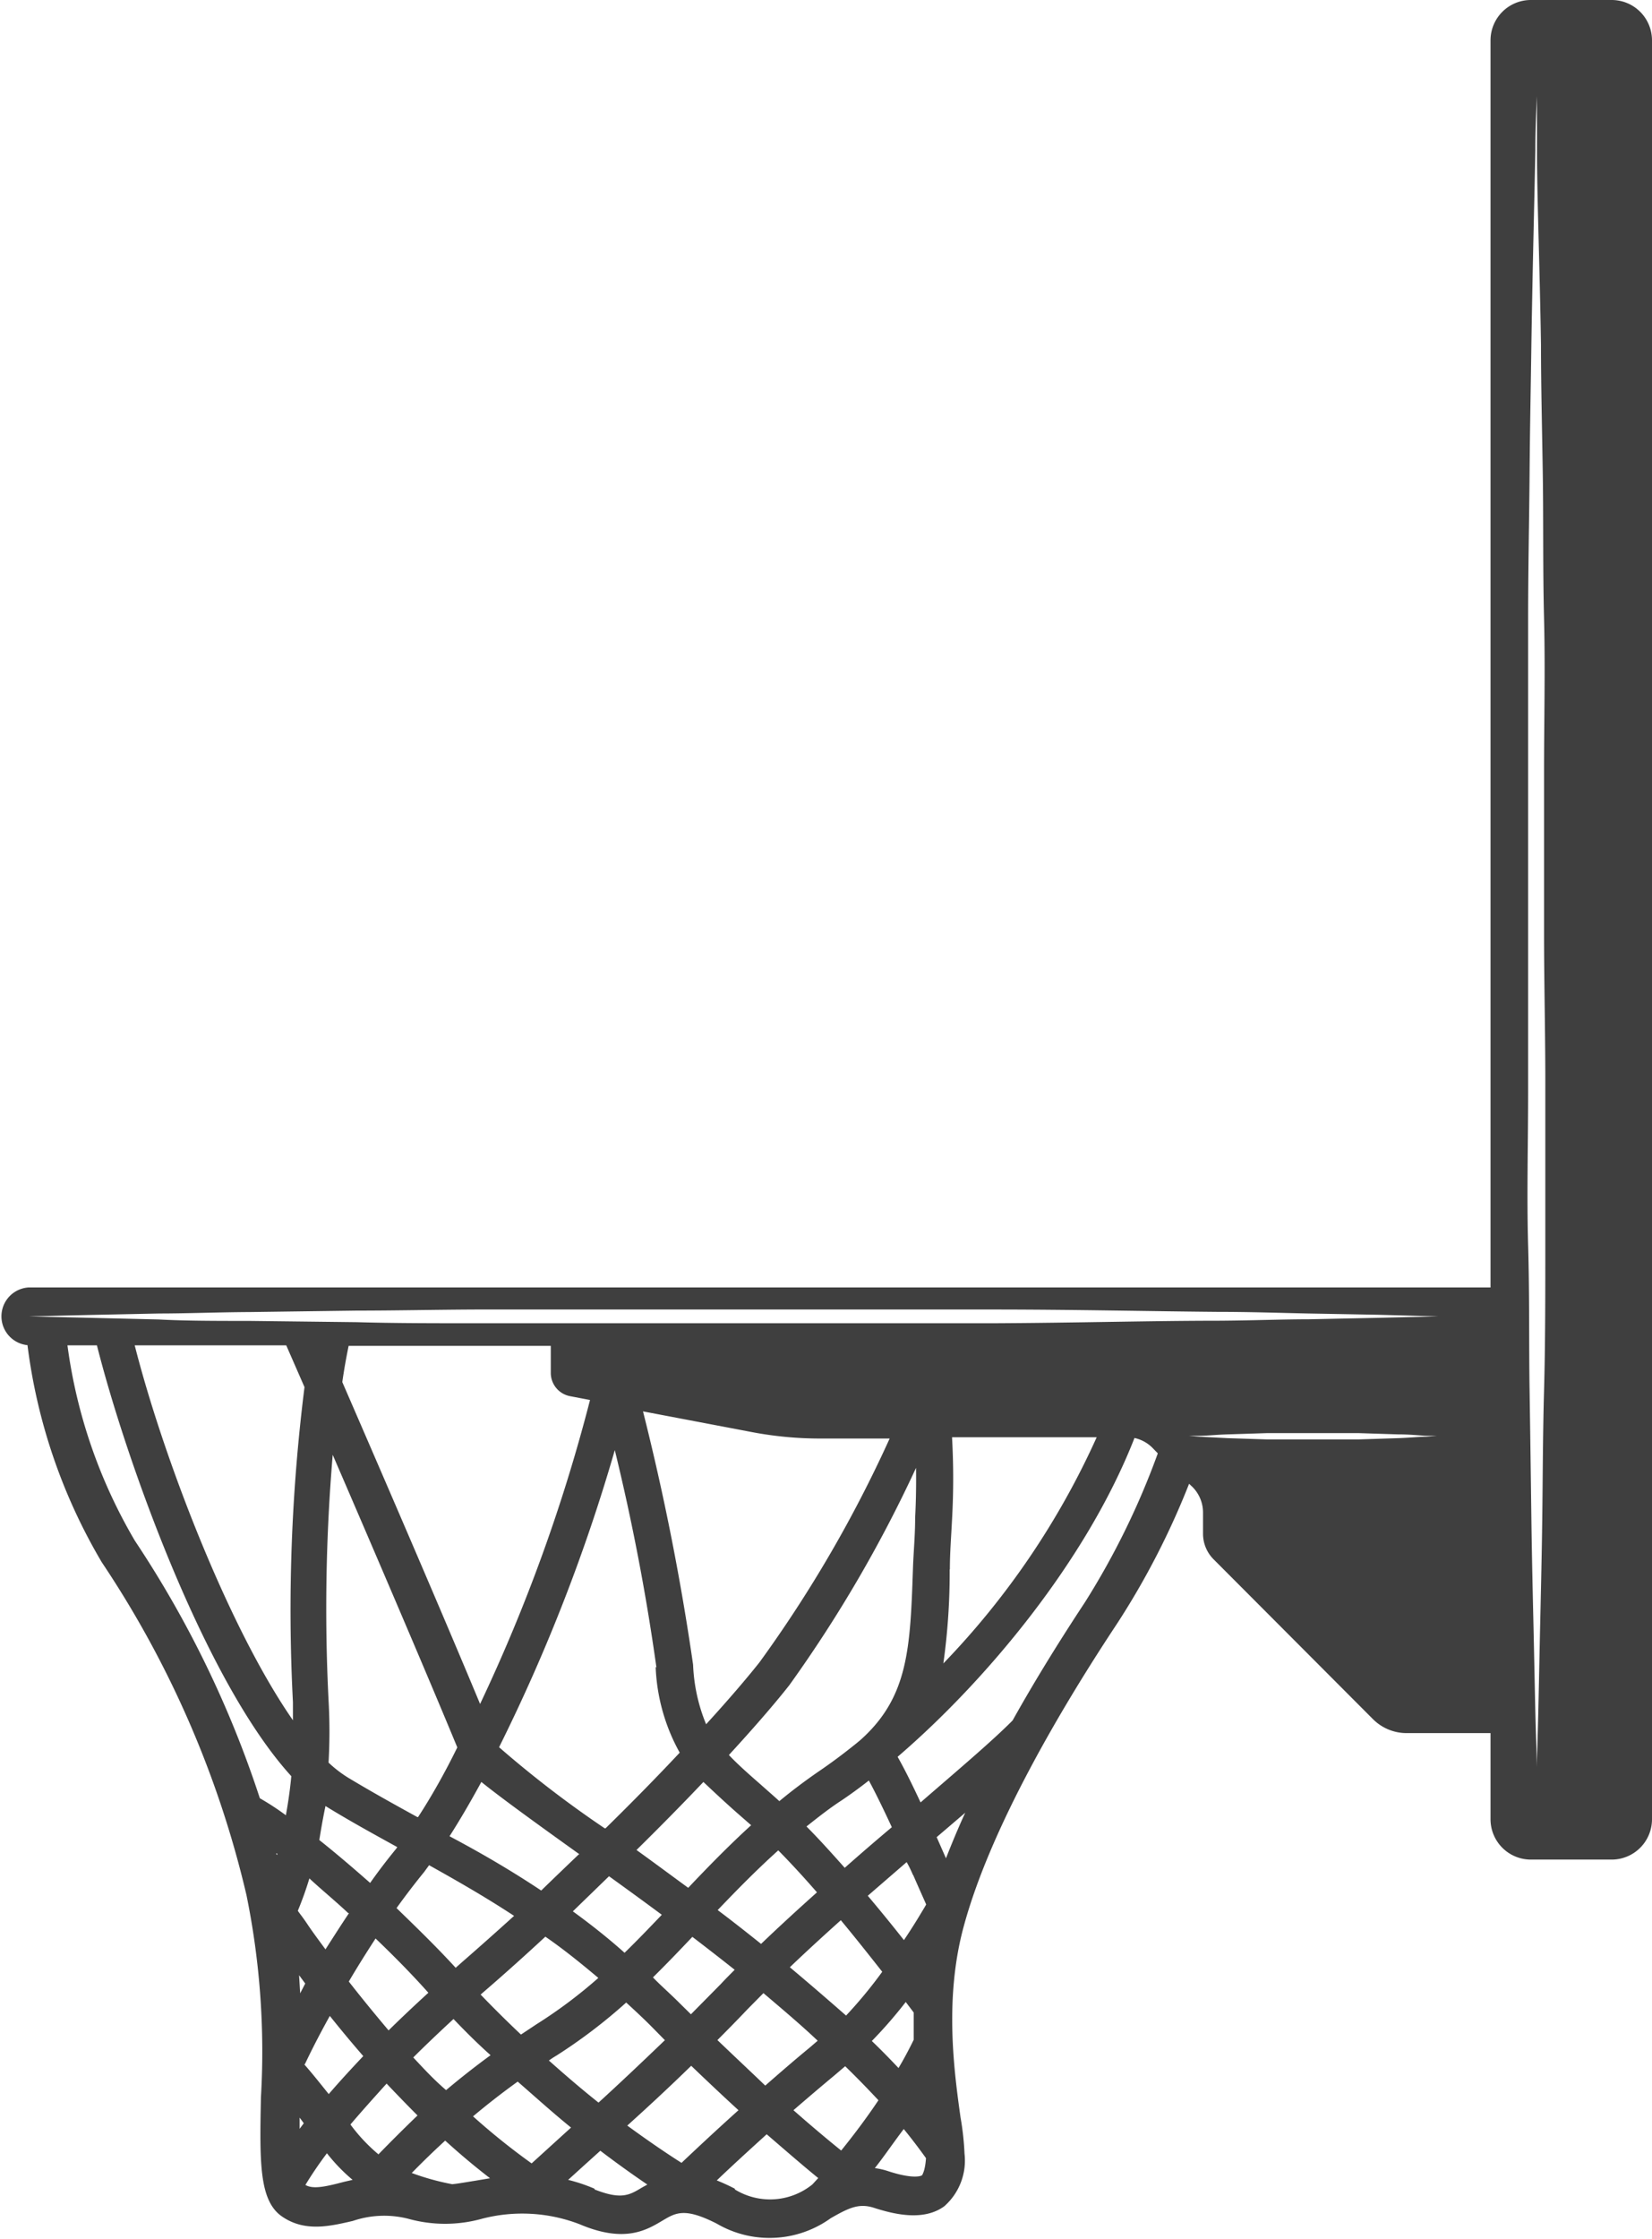 <svg xmlns="http://www.w3.org/2000/svg" viewBox="0 0 91.36 123.72"><defs><style>.cls-1{fill:#3f3f3f;}</style></defs><g id="Layer_2" data-name="Layer 2"><g id="Layer_1-2" data-name="Layer 1"><path class="cls-1" d="M89.13,0H84.65a2.23,2.23,0,0,0-2.22,2.23V71.15H16.66l0,0-.1,0H1.6a1.6,1.6,0,0,0-.08,3.19,31.16,31.16,0,0,0,4.11,12,55.93,55.93,0,0,1,8,18.39,43.18,43.18,0,0,1,.8,11.18c-.07,3.55-.11,5.7,1.16,6.58s2.66.54,3.92.25a5.4,5.4,0,0,1,3.07-.12,7.6,7.6,0,0,0,4.07,0,8.84,8.84,0,0,1,5.4.3c2.49,1.06,3.7.33,4.59-.2.74-.44,1.23-.73,3,.17a5.79,5.79,0,0,0,6.3-.3c1-.57,1.56-.85,2.41-.57,1.12.36,2.73.74,3.87-.09a3.36,3.36,0,0,0,1.12-2.91,15.14,15.14,0,0,0-.22-2c-.34-2.45-.92-6.55.18-10.57,1.49-5.49,5.44-12.14,8.49-16.74A43.12,43.12,0,0,0,65.76,82l.18.17a2,2,0,0,1,.59,1.44v1.14a2,2,0,0,0,.6,1.44L75.92,95a2.63,2.63,0,0,0,1.88.78h4.63v4.76a2.23,2.23,0,0,0,2.22,2.23h4.48a2.23,2.23,0,0,0,2.23-2.23V2.23A2.23,2.23,0,0,0,89.13,0ZM3.73,74.35H5.36c1.57,6.22,5.94,18.54,10.75,23.81-.07.77-.18,1.49-.3,2.16a14.74,14.74,0,0,0-1.44-.94A58.29,58.29,0,0,0,7.46,85.15,28.72,28.72,0,0,1,3.73,74.35Zm42.79,44.5c-.67-.54-1.56-1.28-2.64-2.23.73-.63,1.49-1.28,2.25-1.91l.61-.52c.64.62,1.25,1.25,1.84,1.88C47.87,117.13,47.15,118.07,46.52,118.85Zm-17.12.71a37.6,37.6,0,0,1-3.24-2.6c.75-.63,1.58-1.28,2.47-1.92,1,.87,1.95,1.73,2.95,2.54l-.65.59Zm-8.47-.5a9.4,9.4,0,0,1-1.55-1.65c.57-.67,1.25-1.43,2-2.26.55.58,1.12,1.17,1.71,1.76C22.26,117.71,21.53,118.44,20.93,119.06Zm-4.36-1.41c0-.21,0-.41,0-.62l.23.31Zm-1.3-15.22.06,0,0,.09S15.28,102.47,15.27,102.43ZM50.61,83.87c0,1-.09,1.9-.12,2.78-.15,4.43-.25,7.11-2.86,9.47-.17.15-.36.3-.55.45-.58.46-1.15.88-1.69,1.25-.82.56-1.58,1.13-2.29,1.72-.36-.33-.7-.62-1-.89-.71-.62-1.3-1.14-1.79-1.66,1.49-1.62,2.63-2.95,3.35-3.87a73.36,73.36,0,0,0,7-12C50.67,82,50.66,82.93,50.61,83.87Zm-6.93,24.85c.91-.87,1.86-1.74,2.82-2.6.83,1,1.62,2,2.29,2.85a24.94,24.94,0,0,1-2,2.42C45.75,110.48,44.72,109.59,43.68,108.72Zm-1.59-1.29c-.8-.64-1.6-1.27-2.4-1.87,1.06-1.11,2.15-2.22,3.35-3.3.68.69,1.41,1.48,2.14,2.32C44.13,105.52,43.09,106.47,42.09,107.43Zm-4.56,3.22c-.48-.48-1-.93-1.42-1.37.75-.74,1.47-1.49,2.18-2.24.77.59,1.56,1.2,2.34,1.82-.26.26-.52.52-.77.79l-1.65,1.67Zm-8.72,1.79c-.76-.72-1.51-1.46-2.23-2.21l.23-.2c1.16-1,2.27-2,3.35-3,1,.69,1.93,1.44,2.93,2.28a26.5,26.5,0,0,1-3.42,2.56Zm-9.52-2.93c.44-.75.94-1.55,1.48-2.38.95.91,1.94,1.9,2.92,3-.8.73-1.53,1.42-2.2,2.08C20.67,111.24,19.93,110.33,19.29,109.51Zm2.64-4.06c.48-.67,1-1.35,1.53-2l.27-.37c1.54.86,3.1,1.75,4.7,2.8-.95.86-1.94,1.74-2.95,2.62l-.28.25C24.15,107.6,23,106.49,21.93,105.45Zm9.75.18,2-1.94c.93.67,1.91,1.38,2.92,2.13-.68.71-1.36,1.42-2.06,2.1C33.6,107.08,32.63,106.32,31.68,105.63Zm9.07-5.45.79.69c-1.25,1.14-2.39,2.31-3.48,3.46-1-.73-1.94-1.43-2.86-2.09,1.36-1.34,2.6-2.6,3.7-3.76C39.45,99,40.07,99.58,40.75,100.18ZM42,91.87c-.65.82-1.65,2-2.95,3.42A9.57,9.57,0,0,1,38.33,92a137.6,137.6,0,0,0-2.77-14l6,1.14a20.13,20.13,0,0,0,3.8.36H49.2A70.74,70.74,0,0,1,42,91.87Zm-5.74.27a10.58,10.58,0,0,0,1.33,4.72c-1.19,1.27-2.57,2.68-4.1,4.18l-.05,0a59.82,59.82,0,0,1-5.84-4.48A97.45,97.45,0,0,0,34,80.14,121.59,121.59,0,0,1,36.3,92.14Zm-4.25,10.34c-.67.64-1.36,1.3-2.08,2-1.73-1.15-3.41-2.12-5.07-3,.57-.89,1.16-1.9,1.76-3C27.69,99.34,29.41,100.59,32.05,102.48Zm-8.93-2.06c-1.33-.73-2.59-1.43-3.85-2.19a6.74,6.74,0,0,1-1.06-.82,30.13,30.13,0,0,0,0-3.44,101.19,101.19,0,0,1,.23-13.57c2.36,5.46,5.27,12.25,6.89,16.17C24.59,98,23.84,99.32,23.12,100.42ZM18,99.81l.26.16c1.22.74,2.44,1.41,3.71,2.11l-.06.09q-.77.94-1.44,1.89c-1-.88-1.94-1.68-2.81-2.37C17.75,101.11,17.86,100.48,18,99.81Zm1.3,5.92c-.47.7-.9,1.38-1.3,2-.4-.54-.74-1-1-1.39s-.4-.55-.53-.74a19,19,0,0,0,.64-1.79C17.74,104.4,18.48,105,19.26,105.73Zm-2.7,4.43-.06-1,.34.46Zm.26,3.92c.23-.49.7-1.45,1.38-2.67.56.7,1.18,1.45,1.85,2.22-.72.76-1.36,1.46-1.91,2.1C17.76,115.21,17.33,114.66,16.82,114.08Zm6-.38c.67-.67,1.41-1.37,2.22-2.12.65.68,1.33,1.36,2.05,2-.89.65-1.71,1.3-2.46,1.93C24,114.94,23.42,114.31,22.85,113.7Zm7.5.17c.13-.09.26-.18.4-.26a29.34,29.34,0,0,0,3.87-2.94c.49.45,1,.92,1.48,1.41l.66.67c-1.3,1.25-2.54,2.42-3.67,3.45C32.18,115.47,31.26,114.68,30.35,113.87Zm7.87.3c.94.9,1.81,1.72,2.61,2.45-1.28,1.15-2.39,2.19-3.15,2.91-.93-.59-1.93-1.28-3-2.06C35.8,116.47,37,115.36,38.22,114.17Zm1.45-1.43c.55-.55,1.1-1.11,1.65-1.69l.89-.9c1,.85,2.06,1.74,3,2.63l-.43.37c-.84.69-1.67,1.41-2.47,2.11C41.54,114.51,40.64,113.67,39.67,112.74Zm8.54.05a24.91,24.91,0,0,0,1.87-2.15l.44.58c0,.52,0,1,0,1.51-.26.53-.54,1.06-.84,1.56C49.22,113.79,48.72,113.28,48.21,112.79Zm4.1-10.08-.52-1.18,0,0,1.58-1.35C53,101,52.64,101.87,52.31,102.71Zm-1.82.91c.3.69.54,1.22.72,1.63-.07.13-.15.26-.23.39-.29.49-.61,1-1,1.58-.6-.76-1.28-1.6-2-2.45l2.15-1.86C50.28,103.15,50.39,103.39,50.49,103.62Zm-3.78-.39c-.72-.81-1.43-1.6-2.12-2.29.62-.49,1.26-1,1.94-1.44.49-.33,1-.7,1.51-1.1.39.72.83,1.63,1.27,2.58C48.45,101.71,47.58,102.46,46.71,103.23Zm5.81-16.5c0-.87.07-1.77.12-2.75a40.5,40.5,0,0,0,0-4.55h8a44,44,0,0,1-8.48,12.5A36.34,36.34,0,0,0,52.52,86.73Zm-21-9.57,1.1.21a93.53,93.53,0,0,1-6.08,16.8c-2.08-5-5.4-12.68-7.62-17.79.1-.7.22-1.37.35-2H30.46v1.52A1.31,1.31,0,0,0,31.53,77.16Zm-14.69-.5a98.37,98.37,0,0,0-.64,17.41c0,.34,0,.67,0,1C12.61,89.91,9,80.45,7.45,74.35h8.38Zm.05,44.09A20.81,20.81,0,0,1,18.08,119a9.84,9.84,0,0,0,1.42,1.47l-.48.11C18,120.85,17.31,121,16.89,120.75Zm9.38-.23c-.45.07-.87.15-1.26.19a13.81,13.81,0,0,1-2.24-.62c.53-.54,1.14-1.14,1.85-1.79.79.72,1.61,1.41,2.48,2.08Zm6.61.44a9.28,9.28,0,0,0-1.46-.49l.87-.79.91-.82c.88.67,1.76,1.3,2.6,1.87l-.29.16C34.8,121.32,34.36,121.58,32.88,121Zm7.76,0a10.92,10.92,0,0,0-1-.46c.73-.7,1.69-1.58,2.76-2.55,1.16,1,2.12,1.83,2.85,2.42l-.32.35A3.72,3.72,0,0,1,40.64,121ZM51,120.21c-.14.1-.7.17-1.91-.23a4,4,0,0,0-.71-.16c.51-.64,1-1.37,1.6-2.16.44.54.85,1.08,1.23,1.61C51.16,120,51,120.18,51,120.21Zm9-31.66c-1.26,1.91-2.67,4.15-4,6.53-1.14,1.15-3,2.72-5.09,4.53-.44-.94-.87-1.82-1.27-2.52,4.86-4.17,10.44-10.82,13.1-17.62a2,2,0,0,1,1,.55l.29.3A42.61,42.61,0,0,1,60,88.55ZM78.86,79.4c-.37,0-.91.06-1.55.08l-2.19.07-2.52,0-2.51,0-2.19-.07-1.56-.08-.58-.05.58,0c.38,0,.91-.06,1.56-.08l2.19-.07c.8,0,1.66,0,2.51,0s1.72,0,2.52,0l2.19.07c.64,0,1.18.06,1.55.08l.59,0ZM76.2,72.83l-3.84.08c-1.49,0-3.16.07-5,.08-3.65,0-7.92.12-12.49.14l-7,0H33.3l-7,0c-2.28,0-4.49,0-6.58-.06L13.78,73c-1.83,0-3.5,0-5-.08L5,72.83,1.6,72.75,5,72.67l3.84-.08c1.49,0,3.16-.07,5-.08l5.9-.08c2.09,0,4.3-.05,6.58-.06l7,0,7.27,0,7.27,0,7,0c4.57,0,8.84.1,12.49.13,1.83,0,3.5.06,5,.09l3.84.07,3.35.09Zm9.26-12.52c0,2.9,0,5.76,0,8.53s0,5.44-.07,8-.07,4.93-.1,7.14-.08,4.25-.12,6.05-.07,3.36-.1,4.65-.07,2.31-.08,3,0,1.06,0,1.06,0-.37,0-1.06-.05-1.71-.08-3-.06-2.86-.1-4.65-.09-3.83-.12-6.05-.06-4.61-.1-7.14,0-5.22-.08-8,0-5.63,0-8.53l0-8.81c0-3,0-5.9,0-8.81s0-5.76,0-8.53.06-5.44.08-8,.07-4.93.1-7.15c.07-4.42.17-8.11.22-10.7,0-1.29.06-2.3.08-3l0-1.06,0,1.06C85,6,85,7,85,8.33c0,2.59.15,6.28.22,10.7,0,2.22.06,4.61.1,7.15s0,5.21.07,8,0,5.62,0,8.53,0,5.86,0,8.81S85.47,57.4,85.46,60.31Z"/></g></g></svg>